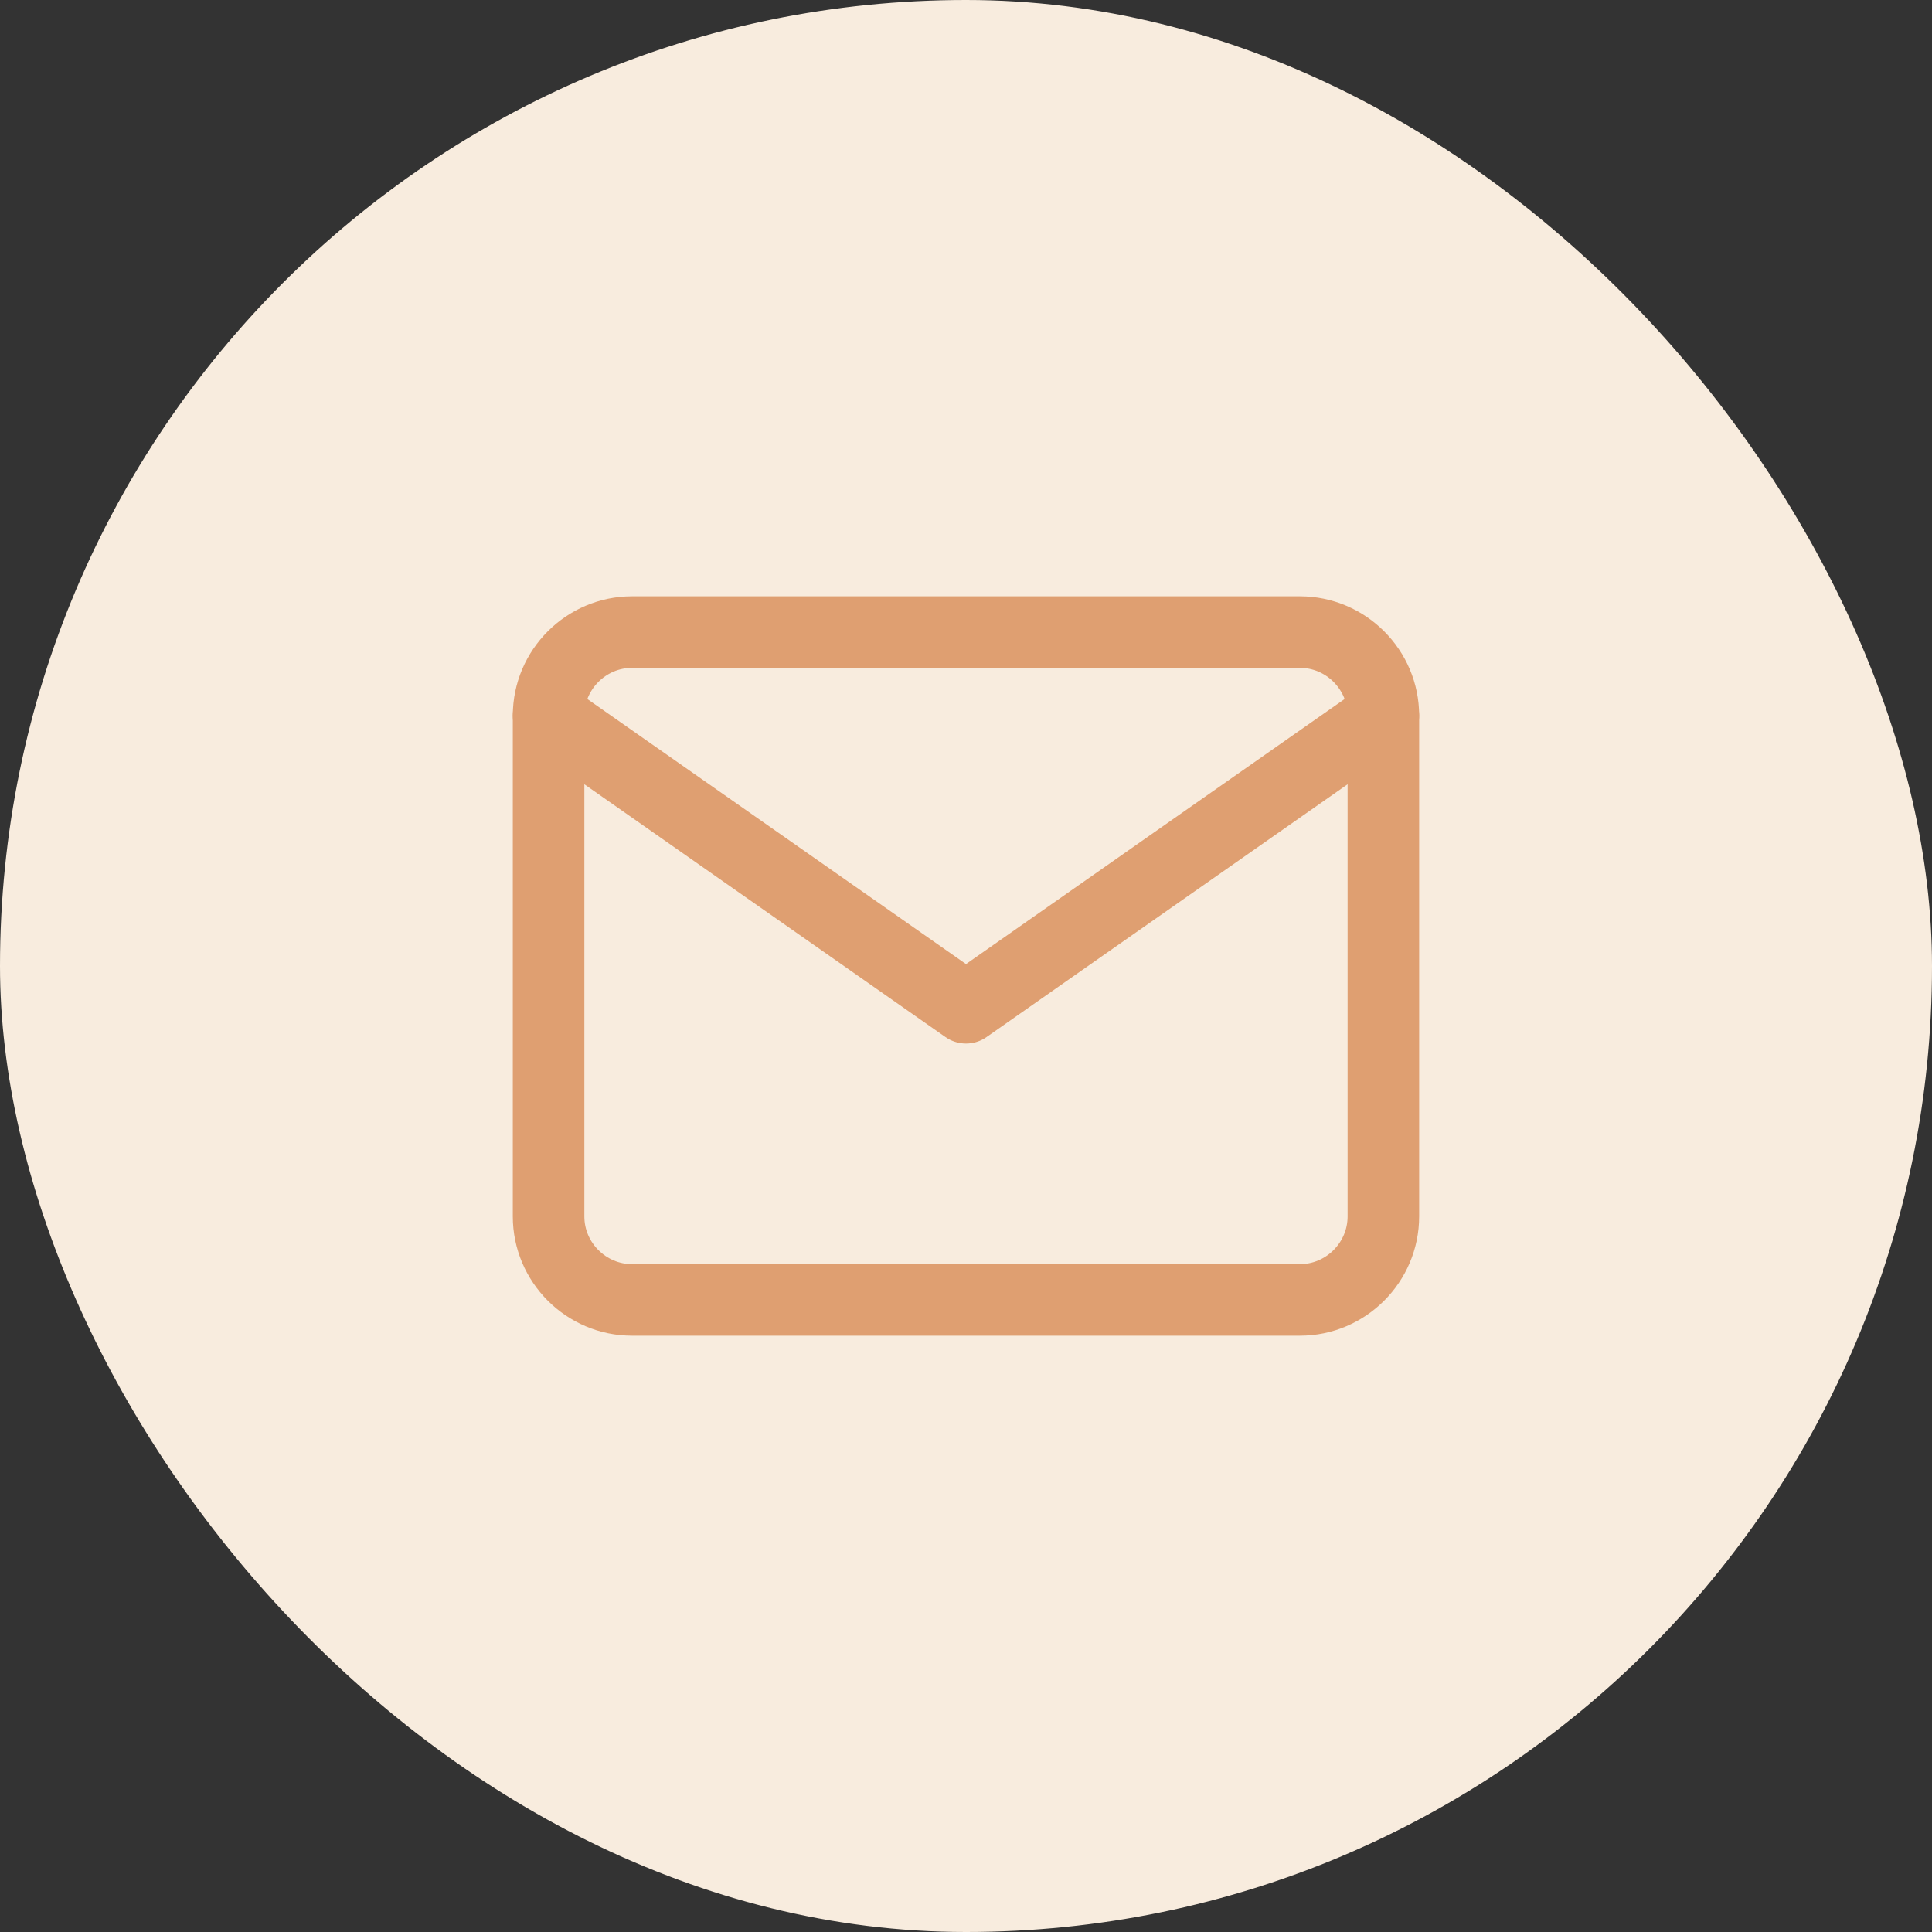 <svg width="54" height="54" viewBox="0 0 54 54" fill="none" xmlns="http://www.w3.org/2000/svg">
<rect x="0" y="0" width="54" height="54" fill="#333333" stroke="none"/>
<rect width="54" height="54" rx="27" fill="#F8ECDE"/>
<path d="M17.666 17.667H36.333C37.616 17.667 38.666 18.717 38.666 20V34C38.666 35.283 37.616 36.333 36.333 36.333H17.666C16.383 36.333 15.333 35.283 15.333 34V20C15.333 18.717 16.383 17.667 17.666 17.667Z" stroke="#DF9F71" stroke-width="2" stroke-linecap="round" stroke-linejoin="round"/>
<path d="M38.666 20L27 28.167L15.333 20" stroke="#DF9F71" stroke-width="2" stroke-linecap="round" stroke-linejoin="round"/>
</svg>
